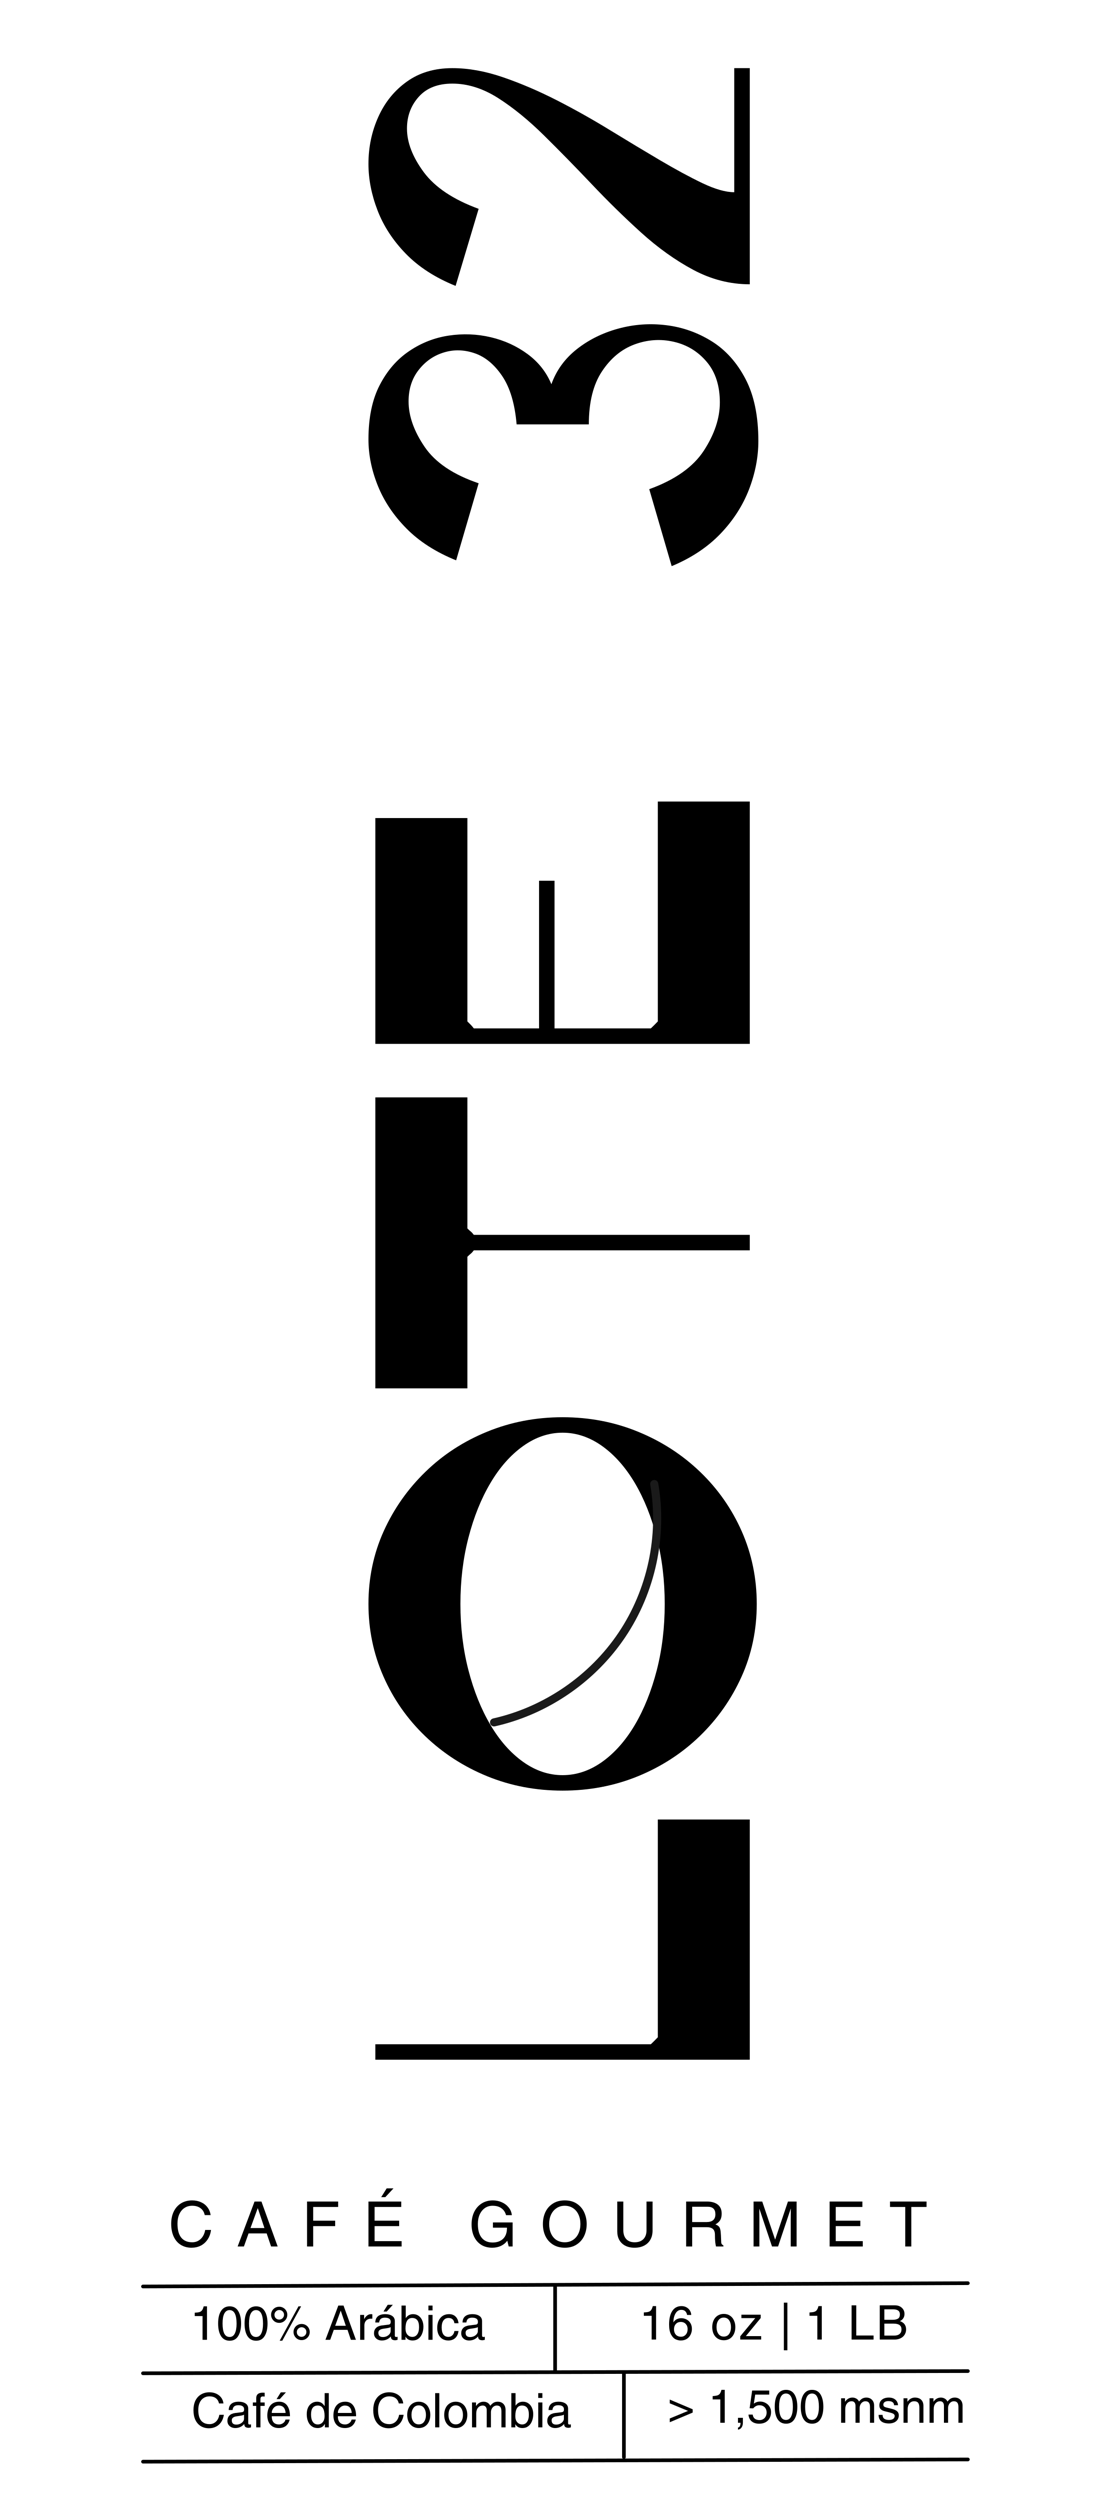 <svg xmlns="http://www.w3.org/2000/svg" xmlns:xlink="http://www.w3.org/1999/xlink" width="302" zoomAndPan="magnify" viewBox="0 0 226.5 510" height="680" preserveAspectRatio="xMidYMid meet" version="1.0"><defs><g/><clipPath id="62acac3db5"><path d="M 99 301 L 135 301 L 135 353 L 99 353 Z M 99 301 " clip-rule="nonzero"/></clipPath><clipPath id="d0aa135f2e"><path d="M 87.133 321.406 L 133.98 301.535 L 147.422 333.227 L 100.574 353.098 Z M 87.133 321.406 " clip-rule="nonzero"/></clipPath><clipPath id="832c68ebd6"><path d="M 87.133 321.406 L 133.98 301.535 L 147.422 333.227 L 100.574 353.098 Z M 87.133 321.406 " clip-rule="nonzero"/></clipPath><clipPath id="51318daa4a"><path d="M 87.133 321.406 L 133.98 301.535 L 147.422 333.227 L 100.574 353.098 Z M 87.133 321.406 " clip-rule="nonzero"/></clipPath></defs><path stroke-linecap="round" transform="matrix(0.748, -0.003, 0.003, 0.748, 28.802, 466.058)" fill="none" stroke-linejoin="miter" d="M 0.502 0.499 L 225.52 0.502 " stroke="#000000" stroke-width="1" stroke-opacity="1" stroke-miterlimit="4"/><path stroke-linecap="round" transform="matrix(0.748, -0.002, 0.002, 0.748, 28.804, 483.765)" fill="none" stroke-linejoin="miter" d="M 0.5 0.498 L 225.523 0.501 " stroke="#000000" stroke-width="1" stroke-opacity="1" stroke-miterlimit="4"/><g fill="#000000" fill-opacity="1"><g transform="translate(38.754, 477.309)"><g><path d="M 2.578 0 L 2.578 -4.844 L 0.984 -4.844 L 0.984 -5.531 C 1.422 -5.551 1.742 -5.594 1.953 -5.656 C 2.172 -5.727 2.344 -5.848 2.469 -6.016 C 2.602 -6.191 2.719 -6.461 2.812 -6.828 L 3.484 -6.828 L 3.484 0 Z M 2.578 0 "/></g></g></g><g fill="#000000" fill-opacity="1"><g transform="translate(44.15, 477.309)"><g><path d="M 2.719 0.188 C 1.945 0.188 1.359 -0.125 0.953 -0.75 C 0.555 -1.375 0.359 -2.234 0.359 -3.328 C 0.359 -4.441 0.562 -5.301 0.969 -5.906 C 1.375 -6.52 1.957 -6.828 2.719 -6.828 C 3.488 -6.828 4.066 -6.508 4.453 -5.875 C 4.848 -5.238 5.047 -4.391 5.047 -3.328 C 5.047 -2.254 4.848 -1.398 4.453 -0.766 C 4.066 -0.129 3.488 0.188 2.719 0.188 Z M 4.125 -3.266 C 4.125 -5.129 3.645 -6.062 2.688 -6.062 C 2.227 -6.062 1.875 -5.828 1.625 -5.359 C 1.383 -4.898 1.266 -4.223 1.266 -3.328 C 1.266 -2.441 1.379 -1.758 1.609 -1.281 C 1.848 -0.812 2.211 -0.578 2.703 -0.578 C 3.18 -0.578 3.535 -0.816 3.766 -1.297 C 4.004 -1.773 4.125 -2.43 4.125 -3.266 Z M 4.125 -3.266 "/></g></g></g><g fill="#000000" fill-opacity="1"><g transform="translate(49.546, 477.309)"><g><path d="M 2.719 0.188 C 1.945 0.188 1.359 -0.125 0.953 -0.75 C 0.555 -1.375 0.359 -2.234 0.359 -3.328 C 0.359 -4.441 0.562 -5.301 0.969 -5.906 C 1.375 -6.52 1.957 -6.828 2.719 -6.828 C 3.488 -6.828 4.066 -6.508 4.453 -5.875 C 4.848 -5.238 5.047 -4.391 5.047 -3.328 C 5.047 -2.254 4.848 -1.398 4.453 -0.766 C 4.066 -0.129 3.488 0.188 2.719 0.188 Z M 4.125 -3.266 C 4.125 -5.129 3.645 -6.062 2.688 -6.062 C 2.227 -6.062 1.875 -5.828 1.625 -5.359 C 1.383 -4.898 1.266 -4.223 1.266 -3.328 C 1.266 -2.441 1.379 -1.758 1.609 -1.281 C 1.848 -0.812 2.211 -0.578 2.703 -0.578 C 3.18 -0.578 3.535 -0.816 3.766 -1.297 C 4.004 -1.773 4.125 -2.43 4.125 -3.266 Z M 4.125 -3.266 "/></g></g></g><g fill="#000000" fill-opacity="1"><g transform="translate(54.942, 477.309)"><g><path d="M 2.656 0.188 L 2.125 0.188 L 5.969 -6.828 L 6.5 -6.828 Z M 2.047 -3.453 C 1.734 -3.453 1.445 -3.523 1.188 -3.672 C 0.938 -3.828 0.738 -4.031 0.594 -4.281 C 0.445 -4.539 0.375 -4.816 0.375 -5.109 C 0.375 -5.41 0.445 -5.688 0.594 -5.938 C 0.738 -6.188 0.938 -6.383 1.188 -6.531 C 1.445 -6.676 1.734 -6.75 2.047 -6.75 C 2.336 -6.75 2.609 -6.676 2.859 -6.531 C 3.117 -6.383 3.32 -6.18 3.469 -5.922 C 3.613 -5.672 3.688 -5.398 3.688 -5.109 C 3.688 -4.816 3.613 -4.539 3.469 -4.281 C 3.32 -4.031 3.117 -3.828 2.859 -3.672 C 2.609 -3.523 2.336 -3.453 2.047 -3.453 Z M 3.016 -5.109 C 3.016 -5.379 2.922 -5.609 2.734 -5.797 C 2.547 -5.984 2.312 -6.078 2.031 -6.078 C 1.77 -6.078 1.539 -5.977 1.344 -5.781 C 1.156 -5.594 1.062 -5.367 1.062 -5.109 C 1.062 -4.816 1.156 -4.578 1.344 -4.391 C 1.531 -4.211 1.758 -4.125 2.031 -4.125 C 2.301 -4.125 2.531 -4.219 2.719 -4.406 C 2.914 -4.602 3.016 -4.836 3.016 -5.109 Z M 6.609 0.062 C 6.297 0.062 6.016 -0.008 5.766 -0.156 C 5.516 -0.312 5.316 -0.516 5.172 -0.766 C 5.023 -1.023 4.953 -1.301 4.953 -1.594 C 4.953 -1.895 5.023 -2.172 5.172 -2.422 C 5.316 -2.672 5.516 -2.867 5.766 -3.016 C 6.023 -3.16 6.305 -3.234 6.609 -3.234 C 6.91 -3.234 7.188 -3.16 7.438 -3.016 C 7.695 -2.867 7.898 -2.664 8.047 -2.406 C 8.191 -2.156 8.266 -1.883 8.266 -1.594 C 8.266 -1.301 8.191 -1.023 8.047 -0.766 C 7.898 -0.516 7.695 -0.312 7.438 -0.156 C 7.188 -0.008 6.91 0.062 6.609 0.062 Z M 7.578 -1.594 C 7.578 -1.863 7.484 -2.094 7.297 -2.281 C 7.109 -2.469 6.875 -2.562 6.594 -2.562 C 6.332 -2.562 6.102 -2.461 5.906 -2.266 C 5.719 -2.078 5.625 -1.852 5.625 -1.594 C 5.625 -1.289 5.719 -1.051 5.906 -0.875 C 6.094 -0.695 6.32 -0.609 6.594 -0.609 C 6.863 -0.609 7.094 -0.703 7.281 -0.891 C 7.477 -1.086 7.578 -1.32 7.578 -1.594 Z M 7.578 -1.594 "/></g></g></g><g fill="#000000" fill-opacity="1"><g transform="translate(63.57, 477.309)"><g/></g></g><g fill="#000000" fill-opacity="1"><g transform="translate(66.268, 477.309)"><g><path d="M 5.328 0 L 4.641 -2.031 L 1.844 -2.031 L 1.109 0 L 0.141 0 L 2.766 -6.984 L 3.828 -6.984 L 6.359 0 Z M 4.297 -2.859 L 3.266 -5.938 L 3.25 -5.938 L 2.125 -2.859 Z M 4.297 -2.859 "/></g></g></g><g fill="#000000" fill-opacity="1"><g transform="translate(72.741, 477.309)"><g><path d="M 1.609 -2.906 L 1.609 0 L 0.75 0 L 0.75 -5.078 L 1.562 -5.078 L 1.562 -4.234 L 1.578 -4.234 C 1.754 -4.555 1.957 -4.801 2.188 -4.969 C 2.414 -5.145 2.688 -5.234 3 -5.234 C 3.102 -5.234 3.18 -5.223 3.234 -5.203 L 3.234 -4.312 L 2.891 -4.312 C 2.68 -4.312 2.477 -4.258 2.281 -4.156 C 2.082 -4.062 1.922 -3.906 1.797 -3.688 C 1.672 -3.477 1.609 -3.219 1.609 -2.906 Z M 1.609 -2.906 "/></g></g></g><g fill="#000000" fill-opacity="1"><g transform="translate(75.973, 477.309)"><g><path d="M 4.875 -0.578 C 4.957 -0.578 5.051 -0.594 5.156 -0.625 L 5.156 0 C 4.957 0.062 4.797 0.094 4.672 0.094 C 4.391 0.094 4.172 0.035 4.016 -0.078 C 3.867 -0.203 3.789 -0.406 3.781 -0.688 C 3.289 -0.133 2.68 0.141 1.953 0.141 C 1.484 0.141 1.098 0.004 0.797 -0.266 C 0.492 -0.535 0.344 -0.891 0.344 -1.328 C 0.344 -1.766 0.473 -2.117 0.734 -2.391 C 0.992 -2.672 1.379 -2.848 1.891 -2.922 L 3.297 -3.094 C 3.453 -3.113 3.566 -3.164 3.641 -3.25 C 3.711 -3.344 3.75 -3.488 3.75 -3.688 C 3.75 -4.238 3.352 -4.516 2.562 -4.516 C 2.207 -4.516 1.93 -4.438 1.734 -4.281 C 1.547 -4.125 1.43 -3.875 1.391 -3.531 L 0.609 -3.531 C 0.617 -4.082 0.797 -4.504 1.141 -4.797 C 1.484 -5.086 1.988 -5.234 2.656 -5.234 C 3.227 -5.234 3.691 -5.113 4.047 -4.875 C 4.41 -4.633 4.594 -4.273 4.594 -3.797 L 4.594 -0.859 C 4.594 -0.773 4.613 -0.707 4.656 -0.656 C 4.695 -0.602 4.77 -0.578 4.875 -0.578 Z M 3.734 -1.766 L 3.734 -2.594 C 3.648 -2.531 3.52 -2.477 3.344 -2.438 C 3.176 -2.395 2.797 -2.332 2.203 -2.25 C 1.891 -2.207 1.648 -2.117 1.484 -1.984 C 1.316 -1.859 1.234 -1.676 1.234 -1.438 C 1.234 -0.852 1.539 -0.562 2.156 -0.562 C 2.426 -0.562 2.68 -0.613 2.922 -0.719 C 3.16 -0.832 3.352 -0.977 3.5 -1.156 C 3.656 -1.344 3.734 -1.547 3.734 -1.766 Z M 2.281 -5.766 L 3.141 -7.141 L 4.188 -7.141 L 2.938 -5.766 Z M 2.281 -5.766 "/></g></g></g><g fill="#000000" fill-opacity="1"><g transform="translate(81.369, 477.309)"><g><path d="M 1.438 -4.438 C 1.801 -4.969 2.297 -5.234 2.922 -5.234 C 3.348 -5.234 3.719 -5.125 4.031 -4.906 C 4.352 -4.688 4.598 -4.383 4.766 -4 C 4.941 -3.613 5.031 -3.18 5.031 -2.703 C 5.031 -2.16 4.941 -1.676 4.766 -1.25 C 4.598 -0.82 4.348 -0.484 4.016 -0.234 C 3.691 0.016 3.297 0.141 2.828 0.141 C 2.516 0.141 2.238 0.082 2 -0.031 C 1.758 -0.156 1.555 -0.352 1.391 -0.625 L 1.375 -0.625 L 1.375 0 L 0.562 0 L 0.562 -6.984 L 1.422 -6.984 L 1.422 -4.438 Z M 4.141 -2.578 C 4.141 -3.234 4.02 -3.707 3.781 -4 C 3.551 -4.301 3.203 -4.453 2.734 -4.453 C 1.828 -4.453 1.375 -3.734 1.375 -2.297 C 1.375 -1.754 1.508 -1.332 1.781 -1.031 C 2.051 -0.738 2.383 -0.594 2.781 -0.594 C 3.195 -0.594 3.523 -0.766 3.766 -1.109 C 4.016 -1.461 4.141 -1.953 4.141 -2.578 Z M 4.141 -2.578 "/></g></g></g><g fill="#000000" fill-opacity="1"><g transform="translate(86.765, 477.309)"><g><path d="M 0.656 -6 L 0.656 -6.984 L 1.5 -6.984 L 1.5 -6 Z M 0.656 0 L 0.656 -5.078 L 1.5 -5.078 L 1.5 0 Z M 0.656 0 "/></g></g></g><g fill="#000000" fill-opacity="1"><g transform="translate(88.92, 477.309)"><g><path d="M 2.609 -4.453 C 2.16 -4.453 1.812 -4.281 1.562 -3.938 C 1.32 -3.594 1.203 -3.129 1.203 -2.547 C 1.203 -1.91 1.316 -1.426 1.547 -1.094 C 1.785 -0.758 2.133 -0.594 2.594 -0.594 C 2.895 -0.594 3.156 -0.695 3.375 -0.906 C 3.602 -1.113 3.75 -1.41 3.812 -1.797 L 4.641 -1.797 C 4.566 -1.191 4.348 -0.719 3.984 -0.375 C 3.617 -0.031 3.145 0.141 2.562 0.141 C 2.102 0.141 1.703 0.035 1.359 -0.172 C 1.016 -0.391 0.75 -0.691 0.562 -1.078 C 0.383 -1.461 0.297 -1.906 0.297 -2.406 C 0.297 -3.258 0.508 -3.941 0.938 -4.453 C 1.363 -4.973 1.961 -5.234 2.734 -5.234 C 3.273 -5.234 3.711 -5.066 4.047 -4.734 C 4.391 -4.398 4.586 -3.945 4.641 -3.375 L 3.812 -3.375 C 3.695 -4.094 3.297 -4.453 2.609 -4.453 Z M 2.609 -4.453 "/></g></g></g><g fill="#000000" fill-opacity="1"><g transform="translate(93.772, 477.309)"><g><path d="M 4.875 -0.578 C 4.957 -0.578 5.051 -0.594 5.156 -0.625 L 5.156 0 C 4.957 0.062 4.797 0.094 4.672 0.094 C 4.391 0.094 4.172 0.035 4.016 -0.078 C 3.867 -0.203 3.789 -0.406 3.781 -0.688 C 3.289 -0.133 2.68 0.141 1.953 0.141 C 1.484 0.141 1.098 0.004 0.797 -0.266 C 0.492 -0.535 0.344 -0.891 0.344 -1.328 C 0.344 -1.766 0.473 -2.117 0.734 -2.391 C 0.992 -2.672 1.379 -2.848 1.891 -2.922 L 3.297 -3.094 C 3.453 -3.113 3.566 -3.164 3.641 -3.25 C 3.711 -3.344 3.75 -3.488 3.75 -3.688 C 3.75 -4.238 3.352 -4.516 2.562 -4.516 C 2.207 -4.516 1.93 -4.438 1.734 -4.281 C 1.547 -4.125 1.43 -3.875 1.391 -3.531 L 0.609 -3.531 C 0.617 -4.082 0.797 -4.504 1.141 -4.797 C 1.484 -5.086 1.988 -5.234 2.656 -5.234 C 3.227 -5.234 3.691 -5.113 4.047 -4.875 C 4.41 -4.633 4.594 -4.273 4.594 -3.797 L 4.594 -0.859 C 4.594 -0.773 4.613 -0.707 4.656 -0.656 C 4.695 -0.602 4.77 -0.578 4.875 -0.578 Z M 3.734 -1.766 L 3.734 -2.594 C 3.648 -2.531 3.52 -2.477 3.344 -2.438 C 3.176 -2.395 2.797 -2.332 2.203 -2.25 C 1.891 -2.207 1.648 -2.117 1.484 -1.984 C 1.316 -1.859 1.234 -1.676 1.234 -1.438 C 1.234 -0.852 1.539 -0.562 2.156 -0.562 C 2.426 -0.562 2.68 -0.613 2.922 -0.719 C 3.16 -0.832 3.352 -0.977 3.5 -1.156 C 3.656 -1.344 3.734 -1.547 3.734 -1.766 Z M 3.734 -1.766 "/></g></g></g><g fill="#000000" fill-opacity="1"><g transform="translate(99.171, 477.309)"><g/></g></g><g fill="#000000" fill-opacity="1"><g transform="translate(152.997, 428.361)"><g><path d="M -76.406 -8.188 L -76.406 -11.344 L -20.188 -11.344 C -19.895 -11.633 -19.656 -11.867 -19.469 -12.047 C -19.289 -12.234 -19.055 -12.473 -18.766 -12.766 L -18.766 -57.188 L 0 -57.188 L 0 -8.188 Z M -76.406 -8.188 "/></g></g></g><g fill="#000000" fill-opacity="1"><g transform="translate(152.997, 368.451)"><g><path d="M -38.203 -3.172 C -43.66 -3.172 -48.789 -4.148 -53.594 -6.109 C -58.395 -8.078 -62.613 -10.805 -66.25 -14.297 C -69.883 -17.785 -72.719 -21.836 -74.75 -26.453 C -76.789 -31.078 -77.812 -36.008 -77.812 -41.25 C -77.812 -46.562 -76.773 -51.508 -74.703 -56.094 C -72.629 -60.676 -69.789 -64.711 -66.188 -68.203 C -62.594 -71.703 -58.395 -74.43 -53.594 -76.391 C -48.789 -78.359 -43.66 -79.344 -38.203 -79.344 C -32.742 -79.344 -27.613 -78.359 -22.812 -76.391 C -18.008 -74.43 -13.785 -71.703 -10.141 -68.203 C -6.504 -64.711 -3.664 -60.656 -1.625 -56.031 C 0.406 -51.414 1.422 -46.488 1.422 -41.25 C 1.422 -35.938 0.383 -30.988 -1.688 -26.406 C -3.758 -21.82 -6.598 -17.785 -10.203 -14.297 C -13.805 -10.805 -18.008 -8.078 -22.812 -6.109 C -27.613 -4.148 -32.742 -3.172 -38.203 -3.172 Z M -59.047 -41.25 C -59.047 -36.445 -58.5 -31.938 -57.406 -27.719 C -56.312 -23.5 -54.816 -19.785 -52.922 -16.578 C -51.035 -13.379 -48.816 -10.867 -46.266 -9.047 C -43.723 -7.234 -41.035 -6.328 -38.203 -6.328 C -35.359 -6.328 -32.66 -7.234 -30.109 -9.047 C -27.566 -10.867 -25.348 -13.379 -23.453 -16.578 C -21.566 -19.785 -20.078 -23.5 -18.984 -27.719 C -17.898 -31.938 -17.359 -36.445 -17.359 -41.25 C -17.359 -46.051 -17.898 -50.562 -18.984 -54.781 C -20.078 -59.008 -21.566 -62.723 -23.453 -65.922 C -25.348 -69.117 -27.566 -71.629 -30.109 -73.453 C -32.66 -75.273 -35.359 -76.188 -38.203 -76.188 C -41.035 -76.188 -43.723 -75.273 -46.266 -73.453 C -48.816 -71.629 -51.035 -69.117 -52.922 -65.922 C -54.816 -62.723 -56.312 -59.008 -57.406 -54.781 C -58.5 -50.562 -59.047 -46.051 -59.047 -41.25 Z M -59.047 -41.25 "/></g></g></g><g fill="#000000" fill-opacity="1"><g transform="translate(152.997, 285.953)"><g><path d="M -57.625 -29.578 L -57.625 -2.734 L -76.406 -2.734 L -76.406 -62.094 L -57.625 -62.094 L -57.625 -35.359 C -57.332 -35.066 -57.094 -34.848 -56.906 -34.703 C -56.727 -34.555 -56.531 -34.336 -56.312 -34.047 L 0 -34.047 L 0 -30.891 L -56.312 -30.891 C -56.531 -30.598 -56.727 -30.379 -56.906 -30.234 C -57.094 -30.086 -57.332 -29.867 -57.625 -29.578 Z M -57.625 -29.578 "/></g></g></g><g fill="#000000" fill-opacity="1"><g transform="translate(152.997, 221.132)"><g><path d="M 0 -8.188 L -76.406 -8.188 L -76.406 -54.25 L -57.625 -54.25 L -57.625 -12.766 C -57.332 -12.473 -57.094 -12.234 -56.906 -12.047 C -56.727 -11.867 -56.531 -11.633 -56.312 -11.344 L -43 -11.344 L -43 -41.469 L -39.844 -41.469 L -39.844 -11.344 L -20.188 -11.344 C -19.895 -11.633 -19.656 -11.867 -19.469 -12.047 C -19.289 -12.234 -19.055 -12.473 -18.766 -12.766 L -18.766 -57.625 L 0 -57.625 Z M 0 -8.188 "/></g></g></g><g fill="#000000" fill-opacity="1"><g transform="translate(152.997, 156.421)"><g/></g></g><g fill="#000000" fill-opacity="1"><g transform="translate(152.997, 118.227)"><g><path d="M 1.75 -28.266 C 1.75 -24.992 1.113 -21.703 -0.156 -18.391 C -1.438 -15.078 -3.383 -12.055 -6 -9.328 C -8.625 -6.598 -11.938 -4.398 -15.938 -2.734 L -20.516 -18.438 C -15.273 -20.332 -11.562 -22.953 -9.375 -26.297 C -7.195 -29.648 -6.109 -32.926 -6.109 -36.125 C -6.109 -39.539 -7 -42.301 -8.781 -44.406 C -10.562 -46.52 -12.797 -47.883 -15.484 -48.5 C -18.18 -49.125 -20.859 -48.945 -23.516 -47.969 C -26.172 -46.988 -28.391 -45.148 -30.172 -42.453 C -31.953 -39.766 -32.844 -36.164 -32.844 -31.656 L -47.578 -31.656 C -47.941 -35.875 -48.926 -39.164 -50.531 -41.531 C -52.133 -43.895 -54.008 -45.441 -56.156 -46.172 C -58.301 -46.898 -60.391 -46.953 -62.422 -46.328 C -64.461 -45.711 -66.172 -44.531 -67.547 -42.781 C -68.93 -41.031 -69.625 -38.883 -69.625 -36.344 C -69.625 -33.363 -68.531 -30.27 -66.344 -27.062 C -64.164 -23.863 -60.492 -21.391 -55.328 -19.641 L -59.922 -3.922 C -64.066 -5.598 -67.445 -7.766 -70.062 -10.422 C -72.688 -13.078 -74.633 -15.988 -75.906 -19.156 C -77.176 -22.32 -77.812 -25.469 -77.812 -28.594 C -77.812 -33.031 -77.047 -36.723 -75.516 -39.672 C -73.992 -42.617 -71.992 -44.926 -69.516 -46.594 C -67.047 -48.27 -64.352 -49.328 -61.438 -49.766 C -58.531 -50.203 -55.676 -50.094 -52.875 -49.438 C -50.07 -48.781 -47.562 -47.633 -45.344 -46 C -43.125 -44.363 -41.504 -42.312 -40.484 -39.844 C -39.473 -42.676 -37.75 -45.055 -35.312 -46.984 C -32.875 -48.91 -30.051 -50.312 -26.844 -51.188 C -23.645 -52.062 -20.391 -52.297 -17.078 -51.891 C -13.766 -51.492 -10.672 -50.406 -7.797 -48.625 C -4.93 -46.844 -2.625 -44.273 -0.875 -40.922 C 0.875 -37.578 1.75 -33.359 1.75 -28.266 Z M 1.75 -28.266 "/></g></g></g><g fill="#000000" fill-opacity="1"><g transform="translate(152.997, 63.447)"><g><path d="M -55.328 -20.844 L -60.031 -5.125 C -64.176 -6.801 -67.555 -8.984 -70.172 -11.672 C -72.797 -14.367 -74.723 -17.316 -75.953 -20.516 C -77.191 -23.723 -77.812 -26.891 -77.812 -30.016 C -77.812 -33.43 -77.141 -36.629 -75.797 -39.609 C -74.453 -42.598 -72.504 -45 -69.953 -46.812 C -67.41 -48.633 -64.32 -49.547 -60.688 -49.547 C -57.406 -49.547 -53.961 -48.926 -50.359 -47.688 C -46.766 -46.457 -43.109 -44.895 -39.391 -43 C -35.68 -41.102 -32.047 -39.062 -28.484 -36.875 C -24.922 -34.695 -21.535 -32.66 -18.328 -30.766 C -15.129 -28.879 -12.238 -27.316 -9.656 -26.078 C -7.07 -24.848 -4.91 -24.234 -3.172 -24.234 L -3.172 -49.547 L 0 -49.547 L 0 -5.453 C -4 -5.453 -7.836 -6.43 -11.516 -8.391 C -15.191 -10.359 -18.754 -12.906 -22.203 -16.031 C -25.66 -19.164 -29.023 -22.461 -32.297 -25.922 C -35.578 -29.379 -38.801 -32.672 -41.969 -35.797 C -45.133 -38.922 -48.258 -41.469 -51.344 -43.438 C -54.438 -45.406 -57.551 -46.391 -60.688 -46.391 C -63.664 -46.391 -65.953 -45.492 -67.547 -43.703 C -69.148 -41.922 -69.953 -39.758 -69.953 -37.219 C -69.953 -34.375 -68.805 -31.406 -66.516 -28.312 C -64.223 -25.227 -60.492 -22.738 -55.328 -20.844 Z M -55.328 -20.844 "/></g></g></g><g clip-path="url(#62acac3db5)"><g clip-path="url(#d0aa135f2e)"><g clip-path="url(#832c68ebd6)"><g clip-path="url(#51318daa4a)"><path fill="#1a1a1a" d="M 133.359 301.922 C 132.91 302 132.605 302.43 132.684 302.875 C 134.473 313.277 132.113 324.281 126.203 333.07 C 120.297 341.855 110.977 348.23 100.633 350.555 C 100.184 350.652 99.902 351.094 100.004 351.539 C 100.102 351.984 100.543 352.262 100.992 352.164 C 103.508 351.598 105.965 350.801 108.332 349.797 C 116.086 346.508 122.875 340.98 127.578 333.984 C 133.723 324.848 136.176 313.406 134.316 302.594 C 134.238 302.145 133.812 301.844 133.359 301.922 Z M 133.359 301.922 " fill-opacity="1" fill-rule="nonzero"/></g></g></g></g><g fill="#000000" fill-opacity="1"><g transform="translate(34.371, 458.274)"><g><path d="M 4.844 -8.312 C 4.238 -8.312 3.711 -8.16 3.266 -7.859 C 2.816 -7.566 2.469 -7.145 2.219 -6.594 C 1.969 -6.051 1.844 -5.41 1.844 -4.672 C 1.844 -3.398 2.098 -2.445 2.609 -1.812 C 3.129 -1.176 3.879 -0.859 4.859 -0.859 C 5.523 -0.859 6.098 -1.082 6.578 -1.531 C 7.055 -1.977 7.363 -2.594 7.5 -3.375 L 8.688 -3.375 C 8.594 -2.625 8.359 -1.973 7.984 -1.422 C 7.617 -0.879 7.156 -0.461 6.594 -0.172 C 6.031 0.109 5.398 0.25 4.703 0.25 C 3.879 0.25 3.156 0.055 2.531 -0.328 C 1.906 -0.711 1.422 -1.27 1.078 -2 C 0.734 -2.738 0.562 -3.613 0.562 -4.625 C 0.562 -5.57 0.734 -6.406 1.078 -7.125 C 1.43 -7.852 1.93 -8.414 2.578 -8.812 C 3.223 -9.207 3.977 -9.406 4.844 -9.406 C 5.508 -9.406 6.113 -9.281 6.656 -9.031 C 7.195 -8.789 7.633 -8.441 7.969 -7.984 C 8.312 -7.535 8.523 -7.008 8.609 -6.406 L 7.406 -6.406 C 7.281 -7.02 6.992 -7.488 6.547 -7.812 C 6.109 -8.145 5.539 -8.312 4.844 -8.312 Z M 4.844 -8.312 "/></g></g></g><g fill="#000000" fill-opacity="1"><g transform="translate(48.317, 458.274)"><g><path d="M 7 0 L 6.094 -2.672 L 2.406 -2.672 L 1.453 0 L 0.172 0 L 3.625 -9.172 L 5.031 -9.172 L 8.344 0 Z M 5.641 -3.766 L 4.297 -7.797 L 4.266 -7.797 L 2.797 -3.766 Z M 5.641 -3.766 "/></g></g></g><g fill="#000000" fill-opacity="1"><g transform="translate(61.562, 458.274)"><g><path d="M 2.344 -8.062 L 2.344 -5.266 L 6.828 -5.266 L 6.828 -4.156 L 2.344 -4.156 L 2.344 0 L 1.094 0 L 1.094 -9.172 L 7.438 -9.172 L 7.438 -8.062 Z M 2.344 -8.062 "/></g></g></g><g fill="#000000" fill-opacity="1"><g transform="translate(74.092, 458.274)"><g><path d="M 2.344 -8.062 L 2.344 -5.266 L 7.359 -5.266 L 7.359 -4.156 L 2.344 -4.156 L 2.344 -1.094 L 7.859 -1.094 L 7.859 0 L 1.094 0 L 1.094 -9.172 L 7.781 -9.172 L 7.781 -8.062 Z M 3.688 -10.062 L 4.812 -11.859 L 6.203 -11.859 L 4.531 -10.062 Z M 3.688 -10.062 "/></g></g></g><g fill="#000000" fill-opacity="1"><g transform="translate(87.336, 458.274)"><g/></g></g><g fill="#000000" fill-opacity="1"><g transform="translate(95.618, 458.274)"><g><path d="M 8.828 -6.391 L 7.641 -6.391 C 7.484 -6.992 7.172 -7.461 6.703 -7.797 C 6.242 -8.141 5.641 -8.312 4.891 -8.312 C 4.305 -8.312 3.785 -8.156 3.328 -7.844 C 2.879 -7.531 2.523 -7.094 2.266 -6.531 C 2.016 -5.969 1.891 -5.32 1.891 -4.594 C 1.891 -3.363 2.148 -2.426 2.672 -1.781 C 3.191 -1.133 3.938 -0.812 4.906 -0.812 C 5.789 -0.812 6.5 -1.062 7.031 -1.562 C 7.562 -2.07 7.828 -2.801 7.828 -3.75 L 7.828 -3.844 L 4.969 -3.844 L 4.969 -4.906 L 8.984 -4.906 L 8.984 0 L 8.188 0 L 7.891 -1.188 C 7.578 -0.738 7.148 -0.383 6.609 -0.125 C 6.066 0.125 5.477 0.25 4.844 0.25 C 3.945 0.25 3.18 0.047 2.547 -0.359 C 1.91 -0.773 1.426 -1.344 1.094 -2.062 C 0.77 -2.781 0.609 -3.594 0.609 -4.5 C 0.609 -5.457 0.785 -6.305 1.141 -7.047 C 1.504 -7.785 2.016 -8.363 2.672 -8.781 C 3.328 -9.195 4.086 -9.406 4.953 -9.406 C 5.598 -9.406 6.203 -9.281 6.766 -9.031 C 7.336 -8.781 7.805 -8.426 8.172 -7.969 C 8.547 -7.508 8.766 -6.984 8.828 -6.391 Z M 8.828 -6.391 "/></g></g></g><g fill="#000000" fill-opacity="1"><g transform="translate(110.279, 458.274)"><g><path d="M 4.984 0.25 C 4.023 0.25 3.207 0.031 2.531 -0.406 C 1.852 -0.844 1.344 -1.426 1 -2.156 C 0.664 -2.883 0.5 -3.691 0.5 -4.578 C 0.5 -5.461 0.664 -6.27 1 -7 C 1.344 -7.738 1.852 -8.32 2.531 -8.75 C 3.207 -9.188 4.02 -9.406 4.969 -9.406 C 5.938 -9.406 6.754 -9.18 7.422 -8.734 C 8.098 -8.285 8.602 -7.691 8.938 -6.953 C 9.27 -6.211 9.438 -5.422 9.438 -4.578 C 9.438 -3.703 9.266 -2.895 8.922 -2.156 C 8.578 -1.426 8.066 -0.844 7.391 -0.406 C 6.723 0.031 5.922 0.25 4.984 0.25 Z M 8.156 -4.578 C 8.156 -5.316 8.02 -5.969 7.75 -6.531 C 7.488 -7.094 7.113 -7.531 6.625 -7.844 C 6.133 -8.156 5.578 -8.312 4.953 -8.312 C 4.328 -8.312 3.773 -8.148 3.297 -7.828 C 2.816 -7.516 2.441 -7.078 2.172 -6.516 C 1.91 -5.961 1.781 -5.316 1.781 -4.578 C 1.781 -3.848 1.91 -3.195 2.172 -2.625 C 2.43 -2.062 2.801 -1.625 3.281 -1.312 C 3.77 -1.008 4.332 -0.859 4.969 -0.859 C 5.594 -0.859 6.145 -1.016 6.625 -1.328 C 7.113 -1.641 7.488 -2.078 7.75 -2.641 C 8.02 -3.203 8.156 -3.848 8.156 -4.578 Z M 8.156 -4.578 "/></g></g></g><g fill="#000000" fill-opacity="1"><g transform="translate(124.94, 458.274)"><g><path d="M 4.562 -0.859 C 5.32 -0.859 5.914 -1.07 6.344 -1.5 C 6.77 -1.938 6.984 -2.539 6.984 -3.312 L 6.984 -9.172 L 8.219 -9.172 L 8.219 -3.25 C 8.219 -2.562 8.078 -1.957 7.797 -1.438 C 7.516 -0.914 7.098 -0.504 6.547 -0.203 C 5.992 0.098 5.32 0.25 4.531 0.25 C 3.789 0.25 3.156 0.109 2.625 -0.172 C 2.102 -0.453 1.703 -0.844 1.422 -1.344 C 1.148 -1.844 1.016 -2.414 1.016 -3.062 L 1.016 -9.172 L 2.25 -9.172 L 2.25 -3.344 C 2.25 -2.562 2.445 -1.953 2.844 -1.516 C 3.25 -1.078 3.82 -0.859 4.562 -0.859 Z M 4.562 -0.859 "/></g></g></g><g fill="#000000" fill-opacity="1"><g transform="translate(138.886, 458.274)"><g><path d="M 8.375 -6.703 C 8.375 -6.172 8.273 -5.734 8.078 -5.391 C 7.879 -5.055 7.551 -4.758 7.094 -4.5 C 7.383 -4.395 7.602 -4.27 7.75 -4.125 C 7.906 -3.977 8.016 -3.773 8.078 -3.516 C 8.148 -3.254 8.195 -2.859 8.219 -2.328 L 8.281 -0.844 C 8.289 -0.57 8.441 -0.359 8.734 -0.203 L 8.734 0 L 7.219 0 C 7.164 -0.188 7.113 -0.488 7.062 -0.906 C 7.02 -1.32 7 -1.812 7 -2.375 C 7 -2.938 6.859 -3.336 6.578 -3.578 C 6.305 -3.816 5.914 -3.938 5.406 -3.938 L 2.359 -3.938 L 2.359 0 L 1.125 0 L 1.125 -9.172 L 5.359 -9.172 C 6.305 -9.172 7.047 -8.961 7.578 -8.547 C 8.109 -8.129 8.375 -7.516 8.375 -6.703 Z M 7.094 -6.578 C 7.094 -7.598 6.566 -8.109 5.516 -8.109 L 2.359 -8.109 L 2.359 -4.984 L 5.281 -4.984 C 6.488 -4.984 7.094 -5.516 7.094 -6.578 Z M 7.094 -6.578 "/></g></g></g><g fill="#000000" fill-opacity="1"><g transform="translate(152.832, 458.274)"><g><path d="M 5.344 -1.422 L 7.953 -9.172 L 9.719 -9.172 L 9.719 0 L 8.516 0 L 8.516 -5.469 L 8.531 -7.172 C 8.539 -7.285 8.547 -7.461 8.547 -7.703 L 8.516 -7.703 L 5.938 0 L 4.703 0 L 2.125 -7.688 L 2.109 -7.688 C 2.117 -6.75 2.125 -6.008 2.125 -5.469 L 2.125 0 L 0.938 0 L 0.938 -9.172 L 2.703 -9.172 L 5.328 -1.422 Z M 5.344 -1.422 "/></g></g></g><g fill="#000000" fill-opacity="1"><g transform="translate(168.194, 458.274)"><g><path d="M 2.344 -8.062 L 2.344 -5.266 L 7.359 -5.266 L 7.359 -4.156 L 2.344 -4.156 L 2.344 -1.094 L 7.859 -1.094 L 7.859 0 L 1.094 0 L 1.094 -9.172 L 7.781 -9.172 L 7.781 -8.062 Z M 2.344 -8.062 "/></g></g></g><g fill="#000000" fill-opacity="1"><g transform="translate(181.439, 458.274)"><g><path d="M 4.516 -8.062 L 4.516 0 L 3.281 0 L 3.281 -8.062 L 0.172 -8.062 L 0.172 -9.172 L 7.625 -9.172 L 7.625 -8.062 Z M 4.516 -8.062 "/></g></g></g><g fill="#000000" fill-opacity="1"><g transform="translate(39.054, 495.169)"><g><path d="M 3.688 -6.328 C 3.227 -6.328 2.828 -6.211 2.484 -5.984 C 2.141 -5.766 1.875 -5.445 1.688 -5.031 C 1.5 -4.613 1.406 -4.125 1.406 -3.562 C 1.406 -2.594 1.598 -1.863 1.984 -1.375 C 2.379 -0.895 2.953 -0.656 3.703 -0.656 C 4.203 -0.656 4.633 -0.82 5 -1.156 C 5.363 -1.5 5.598 -1.969 5.703 -2.562 L 6.625 -2.562 C 6.539 -1.988 6.359 -1.492 6.078 -1.078 C 5.805 -0.672 5.453 -0.359 5.016 -0.141 C 4.586 0.078 4.113 0.188 3.594 0.188 C 2.957 0.188 2.398 0.039 1.922 -0.25 C 1.453 -0.539 1.082 -0.961 0.812 -1.516 C 0.551 -2.078 0.422 -2.742 0.422 -3.516 C 0.422 -4.242 0.551 -4.883 0.812 -5.438 C 1.082 -5.988 1.461 -6.41 1.953 -6.703 C 2.453 -7.004 3.031 -7.156 3.688 -7.156 C 4.195 -7.156 4.656 -7.062 5.062 -6.875 C 5.477 -6.688 5.816 -6.422 6.078 -6.078 C 6.336 -5.734 6.492 -5.332 6.547 -4.875 L 5.641 -4.875 C 5.535 -5.344 5.316 -5.703 4.984 -5.953 C 4.648 -6.203 4.219 -6.328 3.688 -6.328 Z M 3.688 -6.328 "/></g></g></g><g fill="#000000" fill-opacity="1"><g transform="translate(46.061, 495.169)"><g><path d="M 4.875 -0.578 C 4.957 -0.578 5.051 -0.594 5.156 -0.625 L 5.156 0 C 4.957 0.062 4.797 0.094 4.672 0.094 C 4.391 0.094 4.172 0.035 4.016 -0.078 C 3.867 -0.203 3.789 -0.406 3.781 -0.688 C 3.289 -0.133 2.68 0.141 1.953 0.141 C 1.484 0.141 1.098 0.004 0.797 -0.266 C 0.492 -0.535 0.344 -0.891 0.344 -1.328 C 0.344 -1.766 0.473 -2.117 0.734 -2.391 C 0.992 -2.672 1.379 -2.848 1.891 -2.922 L 3.297 -3.094 C 3.453 -3.113 3.566 -3.164 3.641 -3.25 C 3.711 -3.344 3.75 -3.488 3.75 -3.688 C 3.75 -4.238 3.352 -4.516 2.562 -4.516 C 2.207 -4.516 1.93 -4.438 1.734 -4.281 C 1.547 -4.125 1.43 -3.875 1.391 -3.531 L 0.609 -3.531 C 0.617 -4.082 0.797 -4.504 1.141 -4.797 C 1.484 -5.086 1.988 -5.234 2.656 -5.234 C 3.227 -5.234 3.691 -5.113 4.047 -4.875 C 4.41 -4.633 4.594 -4.273 4.594 -3.797 L 4.594 -0.859 C 4.594 -0.773 4.613 -0.707 4.656 -0.656 C 4.695 -0.602 4.77 -0.578 4.875 -0.578 Z M 3.734 -1.766 L 3.734 -2.594 C 3.648 -2.531 3.52 -2.477 3.344 -2.438 C 3.176 -2.395 2.797 -2.332 2.203 -2.25 C 1.891 -2.207 1.648 -2.117 1.484 -1.984 C 1.316 -1.859 1.234 -1.676 1.234 -1.438 C 1.234 -0.852 1.539 -0.562 2.156 -0.562 C 2.426 -0.562 2.68 -0.613 2.922 -0.719 C 3.16 -0.832 3.352 -0.977 3.5 -1.156 C 3.656 -1.344 3.734 -1.547 3.734 -1.766 Z M 3.734 -1.766 "/></g></g></g><g fill="#000000" fill-opacity="1"><g transform="translate(51.457, 495.169)"><g><path d="M 2.203 -6.312 C 2.016 -6.312 1.879 -6.266 1.797 -6.172 C 1.723 -6.078 1.688 -5.938 1.688 -5.75 L 1.688 -5.078 L 2.547 -5.078 L 2.547 -4.375 L 1.688 -4.375 L 1.688 0 L 0.828 0 L 0.828 -4.375 L 0.141 -4.375 L 0.141 -5.078 L 0.828 -5.078 L 0.828 -5.984 C 0.828 -6.336 0.938 -6.609 1.156 -6.797 C 1.383 -6.984 1.719 -7.078 2.156 -7.078 C 2.195 -7.078 2.328 -7.07 2.547 -7.062 L 2.547 -6.281 C 2.398 -6.301 2.285 -6.312 2.203 -6.312 Z M 2.203 -6.312 "/></g></g></g><g fill="#000000" fill-opacity="1"><g transform="translate(54.155, 495.169)"><g><path d="M 2.781 -0.594 C 3 -0.594 3.203 -0.641 3.391 -0.734 C 3.586 -0.828 3.75 -0.953 3.875 -1.109 C 4 -1.266 4.07 -1.426 4.094 -1.594 L 4.953 -1.594 C 4.828 -1.051 4.578 -0.625 4.203 -0.312 C 3.828 -0.008 3.332 0.141 2.719 0.141 C 2.219 0.141 1.789 0.031 1.438 -0.188 C 1.094 -0.406 0.832 -0.707 0.656 -1.094 C 0.477 -1.477 0.391 -1.914 0.391 -2.406 C 0.391 -3.27 0.598 -3.957 1.016 -4.469 C 1.441 -4.977 2.047 -5.234 2.828 -5.234 C 3.523 -5.234 4.062 -4.973 4.438 -4.453 C 4.82 -3.93 5.016 -3.203 5.016 -2.266 L 1.297 -2.266 C 1.297 -1.723 1.422 -1.305 1.672 -1.016 C 1.922 -0.734 2.289 -0.594 2.781 -0.594 Z M 2.719 -4.453 C 2.469 -4.453 2.234 -4.383 2.016 -4.25 C 1.805 -4.113 1.633 -3.93 1.5 -3.703 C 1.363 -3.473 1.297 -3.219 1.297 -2.938 L 4.125 -2.938 C 4.051 -3.945 3.582 -4.453 2.719 -4.453 Z M 2.281 -5.766 L 3.141 -7.141 L 4.188 -7.141 L 2.938 -5.766 Z M 2.281 -5.766 "/></g></g></g><g fill="#000000" fill-opacity="1"><g transform="translate(59.551, 495.169)"><g/></g></g><g fill="#000000" fill-opacity="1"><g transform="translate(62.249, 495.169)"><g><path d="M 4.047 0 L 4.047 -0.703 L 4.031 -0.703 C 3.738 -0.141 3.25 0.141 2.562 0.141 C 2.082 0.141 1.676 0.016 1.344 -0.234 C 1.008 -0.484 0.758 -0.82 0.594 -1.25 C 0.426 -1.676 0.344 -2.156 0.344 -2.688 C 0.344 -3.188 0.426 -3.629 0.594 -4.016 C 0.77 -4.398 1.02 -4.695 1.344 -4.906 C 1.664 -5.125 2.035 -5.234 2.453 -5.234 C 2.773 -5.234 3.055 -5.164 3.297 -5.031 C 3.535 -4.895 3.758 -4.672 3.969 -4.359 L 4 -4.359 L 4 -6.984 L 4.844 -6.984 L 4.844 0 Z M 2.594 -0.594 C 3 -0.594 3.332 -0.742 3.594 -1.047 C 3.852 -1.348 3.984 -1.766 3.984 -2.297 C 3.984 -3.016 3.867 -3.551 3.641 -3.906 C 3.41 -4.27 3.066 -4.453 2.609 -4.453 C 1.68 -4.453 1.219 -3.844 1.219 -2.625 C 1.219 -1.977 1.336 -1.477 1.578 -1.125 C 1.816 -0.77 2.156 -0.594 2.594 -0.594 Z M 2.594 -0.594 "/></g></g></g><g fill="#000000" fill-opacity="1"><g transform="translate(67.645, 495.169)"><g><path d="M 2.781 -0.594 C 3 -0.594 3.203 -0.641 3.391 -0.734 C 3.586 -0.828 3.75 -0.953 3.875 -1.109 C 4 -1.266 4.07 -1.426 4.094 -1.594 L 4.953 -1.594 C 4.828 -1.051 4.578 -0.625 4.203 -0.312 C 3.828 -0.008 3.332 0.141 2.719 0.141 C 2.219 0.141 1.789 0.031 1.438 -0.188 C 1.094 -0.406 0.832 -0.707 0.656 -1.094 C 0.477 -1.477 0.391 -1.914 0.391 -2.406 C 0.391 -3.27 0.598 -3.957 1.016 -4.469 C 1.441 -4.977 2.047 -5.234 2.828 -5.234 C 3.523 -5.234 4.062 -4.973 4.438 -4.453 C 4.82 -3.93 5.016 -3.203 5.016 -2.266 L 1.297 -2.266 C 1.297 -1.723 1.422 -1.305 1.672 -1.016 C 1.922 -0.734 2.289 -0.594 2.781 -0.594 Z M 2.719 -4.453 C 2.469 -4.453 2.234 -4.383 2.016 -4.25 C 1.805 -4.113 1.633 -3.93 1.5 -3.703 C 1.363 -3.473 1.297 -3.219 1.297 -2.938 L 4.125 -2.938 C 4.051 -3.945 3.582 -4.453 2.719 -4.453 Z M 2.719 -4.453 "/></g></g></g><g fill="#000000" fill-opacity="1"><g transform="translate(73.041, 495.169)"><g/></g></g><g fill="#000000" fill-opacity="1"><g transform="translate(75.739, 495.169)"><g><path d="M 3.688 -6.328 C 3.227 -6.328 2.828 -6.211 2.484 -5.984 C 2.141 -5.766 1.875 -5.445 1.688 -5.031 C 1.5 -4.613 1.406 -4.125 1.406 -3.562 C 1.406 -2.594 1.598 -1.863 1.984 -1.375 C 2.379 -0.895 2.953 -0.656 3.703 -0.656 C 4.203 -0.656 4.633 -0.82 5 -1.156 C 5.363 -1.5 5.598 -1.969 5.703 -2.562 L 6.625 -2.562 C 6.539 -1.988 6.359 -1.492 6.078 -1.078 C 5.805 -0.672 5.453 -0.359 5.016 -0.141 C 4.586 0.078 4.113 0.188 3.594 0.188 C 2.957 0.188 2.398 0.039 1.922 -0.25 C 1.453 -0.539 1.082 -0.961 0.812 -1.516 C 0.551 -2.078 0.422 -2.742 0.422 -3.516 C 0.422 -4.242 0.551 -4.883 0.812 -5.438 C 1.082 -5.988 1.461 -6.41 1.953 -6.703 C 2.453 -7.004 3.031 -7.156 3.688 -7.156 C 4.195 -7.156 4.656 -7.062 5.062 -6.875 C 5.477 -6.688 5.816 -6.422 6.078 -6.078 C 6.336 -5.734 6.492 -5.332 6.547 -4.875 L 5.641 -4.875 C 5.535 -5.344 5.316 -5.703 4.984 -5.953 C 4.648 -6.203 4.219 -6.328 3.688 -6.328 Z M 3.688 -6.328 "/></g></g></g><g fill="#000000" fill-opacity="1"><g transform="translate(82.746, 495.169)"><g><path d="M 2.719 0.141 C 2.219 0.141 1.785 0.02 1.422 -0.219 C 1.066 -0.457 0.797 -0.781 0.609 -1.188 C 0.43 -1.594 0.344 -2.047 0.344 -2.547 C 0.344 -3.055 0.438 -3.516 0.625 -3.922 C 0.812 -4.328 1.082 -4.645 1.438 -4.875 C 1.801 -5.113 2.223 -5.234 2.703 -5.234 C 3.191 -5.234 3.613 -5.113 3.969 -4.875 C 4.332 -4.633 4.602 -4.305 4.781 -3.891 C 4.969 -3.484 5.062 -3.035 5.062 -2.547 C 5.062 -2.047 4.969 -1.586 4.781 -1.172 C 4.594 -0.766 4.32 -0.441 3.969 -0.203 C 3.613 0.023 3.195 0.141 2.719 0.141 Z M 4.172 -2.516 C 4.172 -3.086 4.047 -3.555 3.797 -3.922 C 3.547 -4.297 3.176 -4.484 2.688 -4.484 C 2.227 -4.484 1.867 -4.301 1.609 -3.938 C 1.348 -3.582 1.219 -3.117 1.219 -2.547 C 1.219 -1.984 1.348 -1.52 1.609 -1.156 C 1.867 -0.789 2.234 -0.609 2.703 -0.609 C 3.18 -0.609 3.547 -0.789 3.797 -1.156 C 4.047 -1.52 4.172 -1.973 4.172 -2.516 Z M 4.172 -2.516 "/></g></g></g><g fill="#000000" fill-opacity="1"><g transform="translate(88.142, 495.169)"><g><path d="M 0.656 0 L 0.656 -6.984 L 1.5 -6.984 L 1.5 0 Z M 0.656 0 "/></g></g></g><g fill="#000000" fill-opacity="1"><g transform="translate(90.297, 495.169)"><g><path d="M 2.719 0.141 C 2.219 0.141 1.785 0.02 1.422 -0.219 C 1.066 -0.457 0.797 -0.781 0.609 -1.188 C 0.43 -1.594 0.344 -2.047 0.344 -2.547 C 0.344 -3.055 0.438 -3.516 0.625 -3.922 C 0.812 -4.328 1.082 -4.645 1.438 -4.875 C 1.801 -5.113 2.223 -5.234 2.703 -5.234 C 3.191 -5.234 3.613 -5.113 3.969 -4.875 C 4.332 -4.633 4.602 -4.305 4.781 -3.891 C 4.969 -3.484 5.062 -3.035 5.062 -2.547 C 5.062 -2.047 4.969 -1.586 4.781 -1.172 C 4.594 -0.766 4.32 -0.441 3.969 -0.203 C 3.613 0.023 3.195 0.141 2.719 0.141 Z M 4.172 -2.516 C 4.172 -3.086 4.047 -3.555 3.797 -3.922 C 3.547 -4.297 3.176 -4.484 2.688 -4.484 C 2.227 -4.484 1.867 -4.301 1.609 -3.938 C 1.348 -3.582 1.219 -3.117 1.219 -2.547 C 1.219 -1.984 1.348 -1.52 1.609 -1.156 C 1.867 -0.789 2.234 -0.609 2.703 -0.609 C 3.18 -0.609 3.547 -0.789 3.797 -1.156 C 4.047 -1.52 4.172 -1.973 4.172 -2.516 Z M 4.172 -2.516 "/></g></g></g><g fill="#000000" fill-opacity="1"><g transform="translate(95.693, 495.169)"><g><path d="M 4.344 -4.406 C 4.613 -4.727 4.863 -4.945 5.094 -5.062 C 5.32 -5.176 5.578 -5.234 5.859 -5.234 C 6.348 -5.234 6.738 -5.082 7.031 -4.781 C 7.32 -4.477 7.469 -4.07 7.469 -3.562 L 7.469 0 L 6.625 0 L 6.625 -3.266 C 6.625 -3.672 6.551 -3.969 6.406 -4.156 C 6.258 -4.352 6.016 -4.453 5.672 -4.453 C 5.453 -4.453 5.25 -4.391 5.062 -4.266 C 4.883 -4.141 4.742 -3.973 4.641 -3.766 C 4.535 -3.555 4.484 -3.328 4.484 -3.078 L 4.484 0 L 3.625 0 L 3.625 -3.516 C 3.625 -3.805 3.551 -4.035 3.406 -4.203 C 3.27 -4.367 3.078 -4.453 2.828 -4.453 C 2.422 -4.453 2.094 -4.301 1.844 -4 C 1.602 -3.707 1.484 -3.312 1.484 -2.812 L 1.484 0 L 0.625 0 L 0.625 -5.078 L 1.438 -5.078 L 1.438 -4.359 L 1.453 -4.359 C 1.848 -4.941 2.363 -5.234 3 -5.234 C 3.289 -5.234 3.551 -5.164 3.781 -5.031 C 4.02 -4.895 4.207 -4.688 4.344 -4.406 Z M 4.344 -4.406 "/></g></g></g><g fill="#000000" fill-opacity="1"><g transform="translate(103.777, 495.169)"><g><path d="M 1.438 -4.438 C 1.801 -4.969 2.297 -5.234 2.922 -5.234 C 3.348 -5.234 3.719 -5.125 4.031 -4.906 C 4.352 -4.688 4.598 -4.383 4.766 -4 C 4.941 -3.613 5.031 -3.18 5.031 -2.703 C 5.031 -2.16 4.941 -1.676 4.766 -1.25 C 4.598 -0.82 4.348 -0.484 4.016 -0.234 C 3.691 0.016 3.297 0.141 2.828 0.141 C 2.516 0.141 2.238 0.082 2 -0.031 C 1.758 -0.156 1.555 -0.352 1.391 -0.625 L 1.375 -0.625 L 1.375 0 L 0.562 0 L 0.562 -6.984 L 1.422 -6.984 L 1.422 -4.438 Z M 4.141 -2.578 C 4.141 -3.234 4.02 -3.707 3.781 -4 C 3.551 -4.301 3.203 -4.453 2.734 -4.453 C 1.828 -4.453 1.375 -3.734 1.375 -2.297 C 1.375 -1.754 1.508 -1.332 1.781 -1.031 C 2.051 -0.738 2.383 -0.594 2.781 -0.594 C 3.195 -0.594 3.523 -0.766 3.766 -1.109 C 4.016 -1.461 4.141 -1.953 4.141 -2.578 Z M 4.141 -2.578 "/></g></g></g><g fill="#000000" fill-opacity="1"><g transform="translate(109.174, 495.169)"><g><path d="M 0.656 -6 L 0.656 -6.984 L 1.5 -6.984 L 1.5 -6 Z M 0.656 0 L 0.656 -5.078 L 1.5 -5.078 L 1.5 0 Z M 0.656 0 "/></g></g></g><g fill="#000000" fill-opacity="1"><g transform="translate(111.328, 495.169)"><g><path d="M 4.875 -0.578 C 4.957 -0.578 5.051 -0.594 5.156 -0.625 L 5.156 0 C 4.957 0.062 4.797 0.094 4.672 0.094 C 4.391 0.094 4.172 0.035 4.016 -0.078 C 3.867 -0.203 3.789 -0.406 3.781 -0.688 C 3.289 -0.133 2.68 0.141 1.953 0.141 C 1.484 0.141 1.098 0.004 0.797 -0.266 C 0.492 -0.535 0.344 -0.891 0.344 -1.328 C 0.344 -1.766 0.473 -2.117 0.734 -2.391 C 0.992 -2.672 1.379 -2.848 1.891 -2.922 L 3.297 -3.094 C 3.453 -3.113 3.566 -3.164 3.641 -3.25 C 3.711 -3.344 3.75 -3.488 3.75 -3.688 C 3.75 -4.238 3.352 -4.516 2.562 -4.516 C 2.207 -4.516 1.93 -4.438 1.734 -4.281 C 1.547 -4.125 1.43 -3.875 1.391 -3.531 L 0.609 -3.531 C 0.617 -4.082 0.797 -4.504 1.141 -4.797 C 1.484 -5.086 1.988 -5.234 2.656 -5.234 C 3.227 -5.234 3.691 -5.113 4.047 -4.875 C 4.41 -4.633 4.594 -4.273 4.594 -3.797 L 4.594 -0.859 C 4.594 -0.773 4.613 -0.707 4.656 -0.656 C 4.695 -0.602 4.77 -0.578 4.875 -0.578 Z M 3.734 -1.766 L 3.734 -2.594 C 3.648 -2.531 3.52 -2.477 3.344 -2.438 C 3.176 -2.395 2.797 -2.332 2.203 -2.25 C 1.891 -2.207 1.648 -2.117 1.484 -1.984 C 1.316 -1.859 1.234 -1.676 1.234 -1.438 C 1.234 -0.852 1.539 -0.562 2.156 -0.562 C 2.426 -0.562 2.68 -0.613 2.922 -0.719 C 3.16 -0.832 3.352 -0.977 3.5 -1.156 C 3.656 -1.344 3.734 -1.547 3.734 -1.766 Z M 3.734 -1.766 "/></g></g></g><g fill="#000000" fill-opacity="1"><g transform="translate(127.317, 477.259)"><g/></g></g><g fill="#000000" fill-opacity="1"><g transform="translate(130.392, 477.259)"><g><path d="M 2.578 0 L 2.578 -4.844 L 0.984 -4.844 L 0.984 -5.531 C 1.422 -5.551 1.742 -5.594 1.953 -5.656 C 2.172 -5.727 2.344 -5.848 2.469 -6.016 C 2.602 -6.191 2.719 -6.461 2.812 -6.828 L 3.484 -6.828 L 3.484 0 Z M 2.578 0 "/></g></g></g><g fill="#000000" fill-opacity="1"><g transform="translate(136.157, 477.259)"><g><path d="M 4.891 -5.016 L 4.047 -5.016 C 3.992 -5.328 3.875 -5.578 3.688 -5.766 C 3.5 -5.961 3.223 -6.062 2.859 -6.062 C 2.367 -6.062 1.977 -5.816 1.688 -5.328 C 1.406 -4.848 1.258 -4.25 1.25 -3.531 L 1.266 -3.516 C 1.422 -3.785 1.641 -3.992 1.922 -4.141 C 2.211 -4.285 2.523 -4.359 2.859 -4.359 C 3.242 -4.359 3.602 -4.27 3.938 -4.094 C 4.27 -3.926 4.535 -3.676 4.734 -3.344 C 4.93 -3.02 5.031 -2.625 5.031 -2.156 C 5.031 -1.758 4.941 -1.379 4.766 -1.016 C 4.598 -0.66 4.344 -0.367 4 -0.141 C 3.656 0.078 3.238 0.188 2.75 0.188 C 2.395 0.188 2.039 0.102 1.688 -0.062 C 1.332 -0.238 1.023 -0.566 0.766 -1.047 C 0.504 -1.535 0.375 -2.211 0.375 -3.078 C 0.375 -4.266 0.594 -5.188 1.031 -5.844 C 1.469 -6.5 2.094 -6.828 2.906 -6.828 C 3.27 -6.828 3.598 -6.75 3.891 -6.594 C 4.18 -6.445 4.414 -6.234 4.594 -5.953 C 4.781 -5.68 4.879 -5.367 4.891 -5.016 Z M 2.812 -0.578 C 3.195 -0.578 3.516 -0.719 3.766 -1 C 4.023 -1.281 4.156 -1.66 4.156 -2.141 C 4.156 -2.555 4.031 -2.898 3.781 -3.172 C 3.531 -3.453 3.191 -3.594 2.766 -3.594 C 2.336 -3.594 2 -3.453 1.75 -3.172 C 1.5 -2.898 1.375 -2.539 1.375 -2.094 C 1.375 -1.656 1.5 -1.289 1.75 -1 C 2.008 -0.719 2.363 -0.578 2.812 -0.578 Z M 2.812 -0.578 "/></g></g></g><g fill="#000000" fill-opacity="1"><g transform="translate(141.923, 477.259)"><g/></g></g><g fill="#000000" fill-opacity="1"><g transform="translate(144.99, 477.259)"><g><path d="M 2.719 0.141 C 2.219 0.141 1.785 0.02 1.422 -0.219 C 1.066 -0.457 0.797 -0.781 0.609 -1.188 C 0.43 -1.594 0.344 -2.047 0.344 -2.547 C 0.344 -3.055 0.438 -3.516 0.625 -3.922 C 0.812 -4.328 1.082 -4.645 1.438 -4.875 C 1.801 -5.113 2.223 -5.234 2.703 -5.234 C 3.191 -5.234 3.613 -5.113 3.969 -4.875 C 4.332 -4.633 4.602 -4.305 4.781 -3.891 C 4.969 -3.484 5.062 -3.035 5.062 -2.547 C 5.062 -2.047 4.969 -1.586 4.781 -1.172 C 4.594 -0.766 4.32 -0.441 3.969 -0.203 C 3.613 0.023 3.195 0.141 2.719 0.141 Z M 4.172 -2.516 C 4.172 -3.086 4.047 -3.555 3.797 -3.922 C 3.547 -4.297 3.176 -4.484 2.688 -4.484 C 2.227 -4.484 1.867 -4.301 1.609 -3.938 C 1.348 -3.582 1.219 -3.117 1.219 -2.547 C 1.219 -1.984 1.348 -1.52 1.609 -1.156 C 1.867 -0.789 2.234 -0.609 2.703 -0.609 C 3.18 -0.609 3.547 -0.789 3.797 -1.156 C 4.047 -1.52 4.172 -1.973 4.172 -2.516 Z M 4.172 -2.516 "/></g></g></g><g fill="#000000" fill-opacity="1"><g transform="translate(150.755, 477.259)"><g><path d="M 1.438 -0.703 L 4.562 -0.703 L 4.562 0 L 0.297 0 L 0.297 -0.672 L 3.359 -4.375 L 0.531 -4.375 L 0.531 -5.078 L 4.469 -5.078 L 4.469 -4.391 Z M 1.438 -0.703 "/></g></g></g><g fill="#000000" fill-opacity="1"><g transform="translate(155.977, 477.259)"><g/></g></g><g fill="#000000" fill-opacity="1"><g transform="translate(159.044, 477.259)"><g><path d="M 0.906 2.188 L 0.906 -7.531 L 1.625 -7.531 L 1.625 2.188 Z M 0.906 2.188 "/></g></g></g><path stroke-linecap="round" transform="matrix(0, 0.748, -0.748, 0, 127.685, 483.601)" fill="none" stroke-linejoin="miter" d="M 0.502 0.498 L 23.594 0.498 " stroke="#000000" stroke-width="1" stroke-opacity="1" stroke-miterlimit="4"/><g fill="#000000" fill-opacity="1"><g transform="translate(128.241, 494.234)"><g/></g></g><g fill="#000000" fill-opacity="1"><g transform="translate(130.896, 494.234)"><g/></g></g><g fill="#000000" fill-opacity="1"><g transform="translate(133.552, 494.234)"><g/></g></g><g fill="#000000" fill-opacity="1"><g transform="translate(136.215, 494.234)"><g><path d="M 5.125 -2.078 L 0.453 -0.109 L 0.453 -0.875 L 4.188 -2.422 L 0.453 -3.969 L 0.453 -4.734 L 5.125 -2.75 Z M 5.125 -2.078 "/></g></g></g><g fill="#000000" fill-opacity="1"><g transform="translate(141.794, 494.234)"><g/></g></g><g fill="#000000" fill-opacity="1"><g transform="translate(144.45, 494.234)"><g><path d="M 2.531 0 L 2.531 -4.766 L 0.969 -4.766 L 0.969 -5.438 C 1.395 -5.469 1.711 -5.516 1.922 -5.578 C 2.141 -5.648 2.312 -5.77 2.438 -5.938 C 2.562 -6.102 2.672 -6.363 2.766 -6.719 L 3.438 -6.719 L 3.438 0 Z M 2.531 0 "/></g></g></g><g fill="#000000" fill-opacity="1"><g transform="translate(149.762, 494.234)"><g><path d="M 0.828 1.406 L 0.828 0.969 C 0.992 0.957 1.117 0.867 1.203 0.703 C 1.297 0.535 1.344 0.301 1.344 0 L 0.828 0 L 0.828 -1.016 L 1.828 -1.016 L 1.828 -0.062 C 1.828 0.363 1.738 0.703 1.562 0.953 C 1.383 1.211 1.141 1.363 0.828 1.406 Z M 0.828 1.406 "/></g></g></g><g fill="#000000" fill-opacity="1"><g transform="translate(152.417, 494.234)"><g><path d="M 1.688 -5.75 L 1.406 -3.906 C 1.602 -4.051 1.801 -4.156 2 -4.219 C 2.195 -4.289 2.43 -4.328 2.703 -4.328 C 3.098 -4.328 3.461 -4.234 3.797 -4.047 C 4.141 -3.867 4.41 -3.617 4.609 -3.297 C 4.816 -2.973 4.922 -2.602 4.922 -2.188 C 4.922 -1.738 4.828 -1.332 4.641 -0.969 C 4.461 -0.613 4.191 -0.332 3.828 -0.125 C 3.473 0.082 3.023 0.188 2.484 0.188 C 1.848 0.188 1.336 0.023 0.953 -0.297 C 0.578 -0.629 0.363 -1.086 0.312 -1.672 L 1.172 -1.672 C 1.223 -1.285 1.375 -1 1.625 -0.812 C 1.875 -0.633 2.195 -0.547 2.594 -0.547 C 2.863 -0.547 3.109 -0.613 3.328 -0.75 C 3.547 -0.883 3.711 -1.066 3.828 -1.297 C 3.953 -1.523 4.016 -1.785 4.016 -2.078 C 4.016 -2.535 3.879 -2.898 3.609 -3.172 C 3.336 -3.441 2.977 -3.578 2.531 -3.578 C 2.051 -3.578 1.633 -3.363 1.281 -2.938 L 0.547 -2.969 L 1.062 -6.578 L 4.547 -6.578 L 4.547 -5.75 Z M 1.688 -5.75 "/></g></g></g><g fill="#000000" fill-opacity="1"><g transform="translate(157.729, 494.234)"><g><path d="M 2.672 0.188 C 1.91 0.188 1.332 -0.117 0.938 -0.734 C 0.551 -1.348 0.359 -2.191 0.359 -3.266 C 0.359 -4.367 0.555 -5.219 0.953 -5.812 C 1.348 -6.414 1.922 -6.719 2.672 -6.719 C 3.43 -6.719 4.004 -6.406 4.391 -5.781 C 4.773 -5.156 4.969 -4.316 4.969 -3.266 C 4.969 -2.211 4.773 -1.375 4.391 -0.75 C 4.004 -0.125 3.43 0.188 2.672 0.188 Z M 4.062 -3.219 C 4.062 -5.051 3.594 -5.969 2.656 -5.969 C 2.188 -5.969 1.832 -5.738 1.594 -5.281 C 1.363 -4.82 1.25 -4.148 1.25 -3.266 C 1.25 -2.398 1.363 -1.734 1.594 -1.266 C 1.82 -0.805 2.176 -0.578 2.656 -0.578 C 3.125 -0.578 3.473 -0.812 3.703 -1.281 C 3.941 -1.75 4.062 -2.395 4.062 -3.219 Z M 4.062 -3.219 "/></g></g></g><g fill="#000000" fill-opacity="1"><g transform="translate(163.04, 494.234)"><g><path d="M 2.672 0.188 C 1.91 0.188 1.332 -0.117 0.938 -0.734 C 0.551 -1.348 0.359 -2.191 0.359 -3.266 C 0.359 -4.367 0.555 -5.219 0.953 -5.812 C 1.348 -6.414 1.922 -6.719 2.672 -6.719 C 3.43 -6.719 4.004 -6.406 4.391 -5.781 C 4.773 -5.156 4.969 -4.316 4.969 -3.266 C 4.969 -2.211 4.773 -1.375 4.391 -0.75 C 4.004 -0.125 3.43 0.188 2.672 0.188 Z M 4.062 -3.219 C 4.062 -5.051 3.594 -5.969 2.656 -5.969 C 2.188 -5.969 1.832 -5.738 1.594 -5.281 C 1.363 -4.82 1.25 -4.148 1.25 -3.266 C 1.25 -2.398 1.363 -1.734 1.594 -1.266 C 1.82 -0.805 2.176 -0.578 2.656 -0.578 C 3.125 -0.578 3.473 -0.812 3.703 -1.281 C 3.941 -1.75 4.062 -2.395 4.062 -3.219 Z M 4.062 -3.219 "/></g></g></g><g fill="#000000" fill-opacity="1"><g transform="translate(168.352, 494.234)"><g/></g></g><g fill="#000000" fill-opacity="1"><g transform="translate(171.008, 494.234)"><g><path d="M 4.281 -4.328 C 4.539 -4.648 4.781 -4.863 5 -4.969 C 5.227 -5.082 5.484 -5.141 5.766 -5.141 C 6.242 -5.141 6.629 -4.988 6.922 -4.688 C 7.211 -4.395 7.359 -4 7.359 -3.5 L 7.359 0 L 6.516 0 L 6.516 -3.219 C 6.516 -3.613 6.441 -3.906 6.297 -4.094 C 6.148 -4.289 5.91 -4.391 5.578 -4.391 C 5.367 -4.391 5.172 -4.328 4.984 -4.203 C 4.805 -4.078 4.664 -3.91 4.562 -3.703 C 4.457 -3.492 4.406 -3.266 4.406 -3.016 L 4.406 0 L 3.562 0 L 3.562 -3.469 C 3.562 -3.75 3.492 -3.973 3.359 -4.141 C 3.223 -4.305 3.031 -4.391 2.781 -4.391 C 2.383 -4.391 2.066 -4.238 1.828 -3.938 C 1.586 -3.645 1.469 -3.254 1.469 -2.766 L 1.469 0 L 0.625 0 L 0.625 -5 L 1.422 -5 L 1.422 -4.297 L 1.438 -4.297 C 1.82 -4.859 2.32 -5.141 2.938 -5.141 C 3.227 -5.141 3.488 -5.07 3.719 -4.938 C 3.957 -4.812 4.145 -4.609 4.281 -4.328 Z M 4.281 -4.328 "/></g></g></g><g fill="#000000" fill-opacity="1"><g transform="translate(178.966, 494.234)"><g><path d="M 4.281 -3.578 L 3.469 -3.578 C 3.469 -3.848 3.367 -4.055 3.172 -4.203 C 2.973 -4.348 2.68 -4.422 2.297 -4.422 C 1.992 -4.422 1.75 -4.359 1.562 -4.234 C 1.375 -4.109 1.281 -3.93 1.281 -3.703 C 1.281 -3.535 1.332 -3.406 1.438 -3.312 C 1.551 -3.219 1.773 -3.133 2.109 -3.062 L 3.062 -2.828 C 3.551 -2.703 3.898 -2.535 4.109 -2.328 C 4.328 -2.129 4.438 -1.859 4.438 -1.516 C 4.438 -1.18 4.352 -0.891 4.188 -0.641 C 4.02 -0.391 3.785 -0.195 3.484 -0.062 C 3.18 0.07 2.836 0.141 2.453 0.141 C 1.047 0.141 0.332 -0.441 0.312 -1.609 L 1.125 -1.609 C 1.133 -1.242 1.254 -0.977 1.484 -0.812 C 1.711 -0.656 2.031 -0.578 2.438 -0.578 C 2.789 -0.578 3.07 -0.645 3.281 -0.781 C 3.488 -0.926 3.594 -1.125 3.594 -1.375 C 3.594 -1.531 3.547 -1.648 3.453 -1.734 C 3.359 -1.828 3.242 -1.895 3.109 -1.938 C 2.984 -1.988 2.797 -2.047 2.547 -2.109 L 1.672 -2.328 C 1.297 -2.41 1 -2.547 0.781 -2.734 C 0.57 -2.922 0.469 -3.191 0.469 -3.547 C 0.469 -4.035 0.641 -4.422 0.984 -4.703 C 1.336 -4.992 1.805 -5.141 2.391 -5.141 C 2.973 -5.141 3.426 -4.992 3.75 -4.703 C 4.07 -4.422 4.25 -4.047 4.281 -3.578 Z M 4.281 -3.578 "/></g></g></g><g fill="#000000" fill-opacity="1"><g transform="translate(183.742, 494.234)"><g><path d="M 3.859 -3.062 C 3.859 -3.531 3.773 -3.867 3.609 -4.078 C 3.441 -4.285 3.172 -4.391 2.797 -4.391 C 2.398 -4.391 2.078 -4.238 1.828 -3.938 C 1.586 -3.645 1.469 -3.254 1.469 -2.766 L 1.469 0 L 0.625 0 L 0.625 -5 L 1.422 -5 L 1.422 -4.297 L 1.438 -4.297 C 1.656 -4.598 1.883 -4.812 2.125 -4.938 C 2.375 -5.07 2.645 -5.141 2.938 -5.141 C 3.5 -5.141 3.93 -4.988 4.234 -4.688 C 4.535 -4.395 4.688 -3.977 4.688 -3.438 L 4.688 0 L 3.859 0 Z M 3.859 -3.062 "/></g></g></g><g fill="#000000" fill-opacity="1"><g transform="translate(189.054, 494.234)"><g><path d="M 4.281 -4.328 C 4.539 -4.648 4.781 -4.863 5 -4.969 C 5.227 -5.082 5.484 -5.141 5.766 -5.141 C 6.242 -5.141 6.629 -4.988 6.922 -4.688 C 7.211 -4.395 7.359 -4 7.359 -3.5 L 7.359 0 L 6.516 0 L 6.516 -3.219 C 6.516 -3.613 6.441 -3.906 6.297 -4.094 C 6.148 -4.289 5.91 -4.391 5.578 -4.391 C 5.367 -4.391 5.172 -4.328 4.984 -4.203 C 4.805 -4.078 4.664 -3.91 4.562 -3.703 C 4.457 -3.492 4.406 -3.266 4.406 -3.016 L 4.406 0 L 3.562 0 L 3.562 -3.469 C 3.562 -3.75 3.492 -3.973 3.359 -4.141 C 3.223 -4.305 3.031 -4.391 2.781 -4.391 C 2.383 -4.391 2.066 -4.238 1.828 -3.938 C 1.586 -3.645 1.469 -3.254 1.469 -2.766 L 1.469 0 L 0.625 0 L 0.625 -5 L 1.422 -5 L 1.422 -4.297 L 1.438 -4.297 C 1.82 -4.859 2.32 -5.141 2.938 -5.141 C 3.227 -5.141 3.488 -5.07 3.719 -4.938 C 3.957 -4.812 4.145 -4.609 4.281 -4.328 Z M 4.281 -4.328 "/></g></g></g><path stroke-linecap="round" transform="matrix(0, 0.748, -0.748, 0, 113.647, 466.115)" fill="none" stroke-linejoin="miter" d="M 0.499 0.499 L 23.591 0.499 " stroke="#000000" stroke-width="1" stroke-opacity="1" stroke-miterlimit="4"/><path stroke-linecap="round" transform="matrix(0.748, -0.002, 0.002, 0.748, 28.807, 501.796)" fill="none" stroke-linejoin="miter" d="M 0.502 0.499 L 225.52 0.497 " stroke="#000000" stroke-width="1" stroke-opacity="1" stroke-miterlimit="4"/><g fill="#000000" fill-opacity="1"><g transform="translate(164.202, 477.259)"><g><path d="M 2.578 0 L 2.578 -4.844 L 0.984 -4.844 L 0.984 -5.531 C 1.422 -5.551 1.742 -5.594 1.953 -5.656 C 2.172 -5.727 2.344 -5.848 2.469 -6.016 C 2.602 -6.191 2.719 -6.461 2.812 -6.828 L 3.484 -6.828 L 3.484 0 Z M 2.578 0 "/></g></g></g><g fill="#000000" fill-opacity="1"><g transform="translate(169.968, 477.259)"><g/></g></g><g fill="#000000" fill-opacity="1"><g transform="translate(173.035, 477.259)"><g><path d="M 5.219 -0.828 L 5.219 0 L 0.734 0 L 0.734 -6.984 L 1.688 -6.984 L 1.688 -0.828 Z M 5.219 -0.828 "/></g></g></g><g fill="#000000" fill-opacity="1"><g transform="translate(178.8, 477.259)"><g><path d="M 5.766 -5.219 C 5.766 -4.883 5.68 -4.594 5.516 -4.344 C 5.359 -4.094 5.129 -3.898 4.828 -3.766 C 5.285 -3.598 5.609 -3.375 5.797 -3.094 C 5.992 -2.82 6.094 -2.477 6.094 -2.062 C 6.094 -1.664 5.992 -1.312 5.797 -1 C 5.609 -0.688 5.332 -0.441 4.969 -0.266 C 4.613 -0.086 4.211 0 3.766 0 L 0.719 0 L 0.719 -6.984 L 3.797 -6.984 C 4.391 -6.984 4.863 -6.816 5.219 -6.484 C 5.582 -6.16 5.766 -5.738 5.766 -5.219 Z M 4.828 -5.141 C 4.828 -5.492 4.707 -5.754 4.469 -5.922 C 4.238 -6.086 3.883 -6.172 3.406 -6.172 L 1.656 -6.172 L 1.656 -4.031 L 3.344 -4.031 C 3.812 -4.031 4.176 -4.109 4.438 -4.266 C 4.695 -4.43 4.828 -4.723 4.828 -5.141 Z M 5.156 -2.078 C 5.156 -2.859 4.625 -3.25 3.562 -3.25 L 1.656 -3.25 L 1.656 -0.812 L 3.719 -0.812 C 4.164 -0.812 4.516 -0.922 4.766 -1.141 C 5.023 -1.359 5.156 -1.672 5.156 -2.078 Z M 5.156 -2.078 "/></g></g></g></svg>